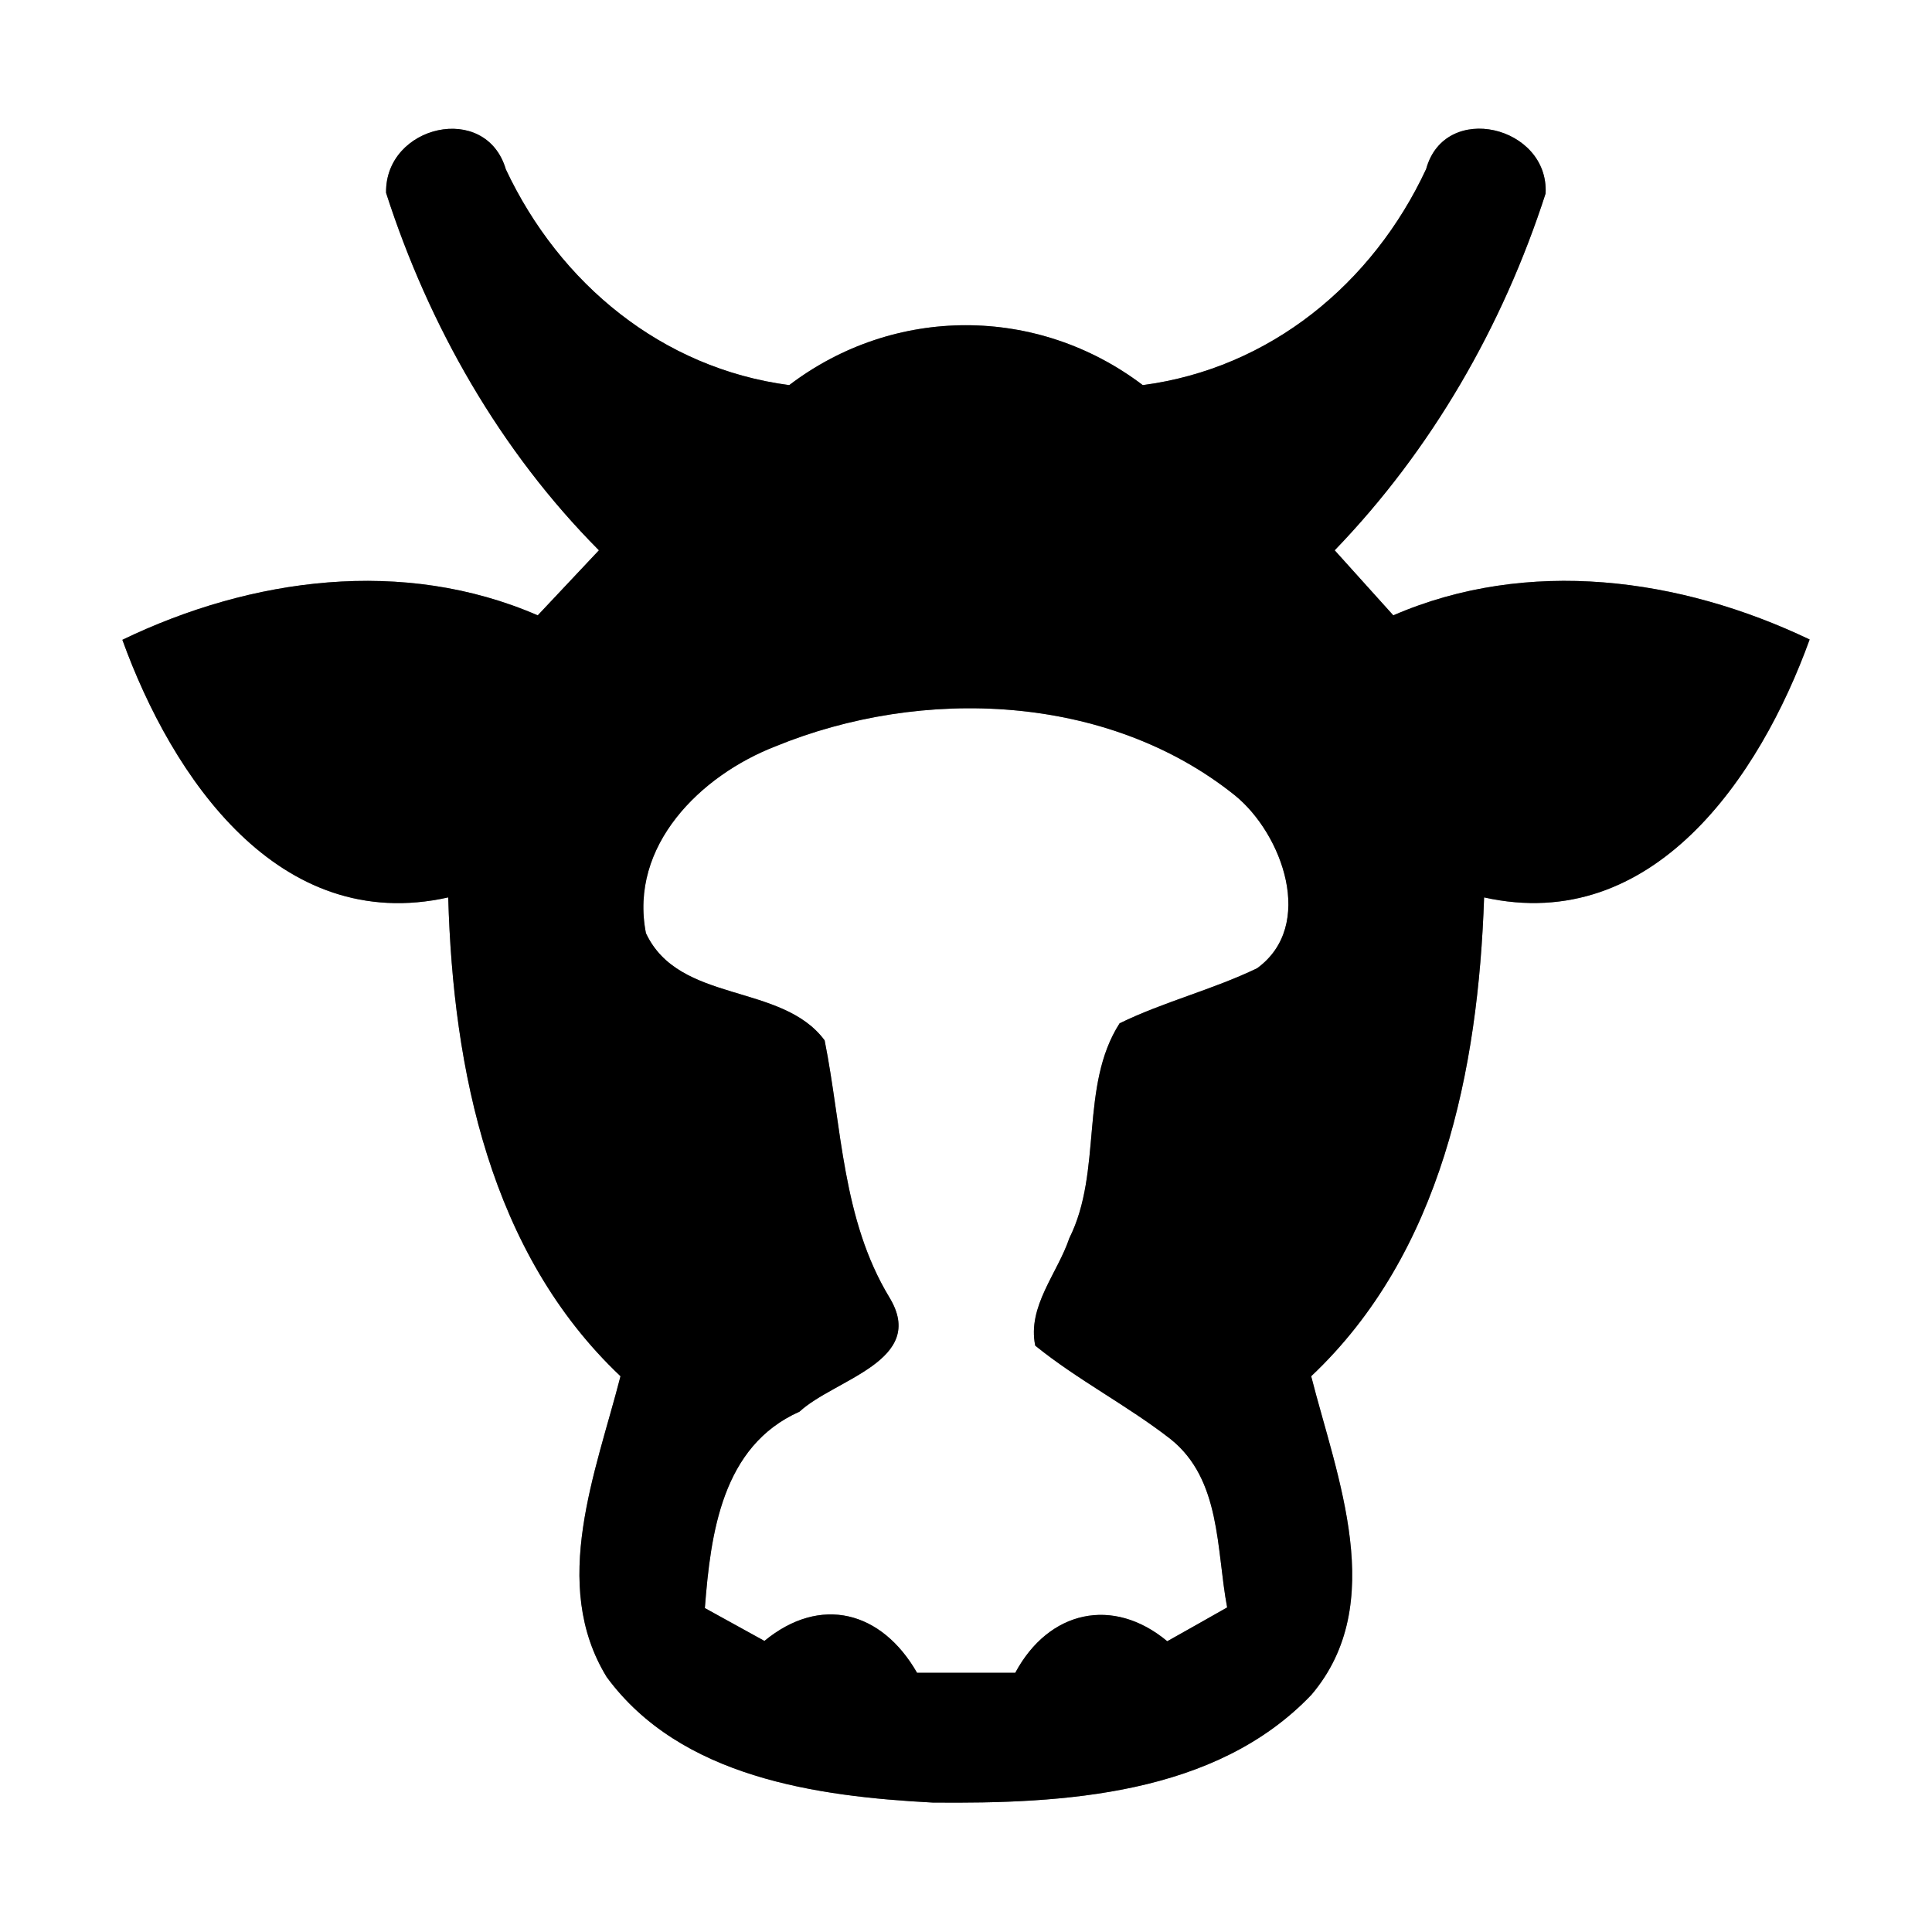 <?xml version="1.0" encoding="UTF-8" ?>
<!DOCTYPE svg PUBLIC "-//W3C//DTD SVG 1.1//EN" "http://www.w3.org/Graphics/SVG/1.1/DTD/svg11.dtd">
<svg width="60pt" height="60pt" viewBox="0 0 60 60" version="1.1" xmlns="http://www.w3.org/2000/svg">
<rect x="0" y="0" width="60" height="60" fill="#808080" stroke="none"/>
<g id="#ffffffff">
<path fill="#ffffff" opacity="1.00" d=" M 0.00 0.00 L 60.00 0.00 L 60.00 60.00 L 0.00 60.00 L 0.00 0.00 M 11.99 5.99 C 13.32 10.12 15.53 14.00 18.60 17.09 C 18.12 17.60 17.17 18.61 16.70 19.11 C 12.53 17.30 7.80 17.94 3.80 19.87 C 5.34 24.13 8.65 29.05 13.92 27.87 C 14.07 33.22 15.22 38.91 19.27 42.74 C 18.51 45.71 17.07 49.19 18.84 52.08 C 21.13 55.20 25.36 55.79 28.96 55.98 C 33.02 56.02 37.75 55.76 40.73 52.63 C 43.13 49.80 41.52 45.88 40.72 42.74 C 44.77 38.92 45.91 33.21 46.09 27.87 C 51.34 29.04 54.66 24.12 56.20 19.86 C 52.18 17.94 47.45 17.30 43.27 19.11 C 42.82 18.61 41.90 17.59 41.45 17.09 C 44.46 13.97 46.67 10.13 48.00 6.01 C 48.11 3.91 44.87 3.13 44.29 5.25 C 42.63 8.81 39.44 11.44 35.49 11.96 C 32.22 9.48 27.77 9.48 24.51 11.96 C 20.56 11.44 17.38 8.81 15.71 5.26 C 15.09 3.15 11.95 3.89 11.99 5.99 Z" />
<path fill="#ffffff" opacity="1.00" d=" M 24.08 23.18 C 28.64 21.31 34.41 21.54 38.35 24.70 C 39.83 25.90 40.86 28.75 39.04 30.07 C 37.65 30.74 36.14 31.11 34.77 31.78 C 33.52 33.73 34.25 36.37 33.21 38.45 C 32.84 39.55 31.90 40.57 32.15 41.79 C 33.47 42.86 35.00 43.64 36.35 44.69 C 37.93 45.95 37.77 48.12 38.11 49.92 C 37.65 50.18 36.72 50.71 36.25 50.97 C 34.57 49.57 32.57 50.01 31.53 51.95 C 30.51 51.95 29.49 51.95 28.48 51.95 C 27.38 50.03 25.48 49.53 23.74 50.96 C 23.28 50.71 22.35 50.19 21.89 49.94 C 22.07 47.62 22.42 44.91 24.83 43.84 C 25.92 42.83 28.82 42.26 27.62 40.29 C 26.15 37.86 26.15 35.01 25.61 32.31 C 24.28 30.51 21.09 31.18 20.06 28.98 C 19.53 26.26 21.76 24.08 24.08 23.18 Z" />
</g>
<g id="#000000ff">
<path fill="#000000" opacity="1.00" d=" M 11.99 5.99 C 11.95 3.89 15.09 3.15 15.71 5.26 C 17.38 8.81 20.56 11.44 24.51 11.96 C 27.77 9.48 32.22 9.48 35.49 11.96 C 39.44 11.44 42.63 8.81 44.29 5.25 C 44.87 3.13 48.11 3.91 48.00 6.01 C 46.67 10.13 44.46 13.97 41.45 17.09 C 41.90 17.59 42.82 18.61 43.27 19.11 C 47.45 17.30 52.18 17.94 56.20 19.86 C 54.66 24.12 51.34 29.04 46.09 27.87 C 45.91 33.21 44.77 38.92 40.72 42.74 C 41.52 45.88 43.13 49.80 40.73 52.63 C 37.75 55.76 33.02 56.02 28.96 55.98 C 25.36 55.79 21.13 55.20 18.84 52.08 C 17.07 49.19 18.51 45.71 19.27 42.74 C 15.22 38.91 14.07 33.22 13.92 27.87 C 8.65 29.05 5.34 24.13 3.80 19.87 C 7.80 17.94 12.53 17.30 16.70 19.11 C 17.17 18.61 18.12 17.60 18.60 17.09 C 15.53 14.00 13.32 10.12 11.99 5.99 M 24.08 23.18 C 21.76 24.08 19.53 26.26 20.06 28.98 C 21.09 31.18 24.28 30.51 25.61 32.31 C 26.15 35.01 26.15 37.86 27.62 40.29 C 28.82 42.26 25.92 42.83 24.83 43.84 C 22.42 44.91 22.07 47.62 21.89 49.94 C 22.35 50.19 23.28 50.71 23.74 50.96 C 25.48 49.53 27.38 50.03 28.48 51.95 C 29.49 51.95 30.51 51.95 31.53 51.95 C 32.57 50.01 34.57 49.57 36.25 50.97 C 36.72 50.71 37.65 50.18 38.11 49.92 C 37.77 48.12 37.93 45.95 36.35 44.69 C 35.00 43.64 33.47 42.86 32.15 41.79 C 31.90 40.57 32.84 39.55 33.21 38.45 C 34.25 36.37 33.52 33.73 34.77 31.78 C 36.14 31.11 37.65 30.74 39.04 30.07 C 40.86 28.75 39.83 25.90 38.35 24.70 C 34.41 21.54 28.64 21.31 24.08 23.18 Z" />
</g>
</svg>
